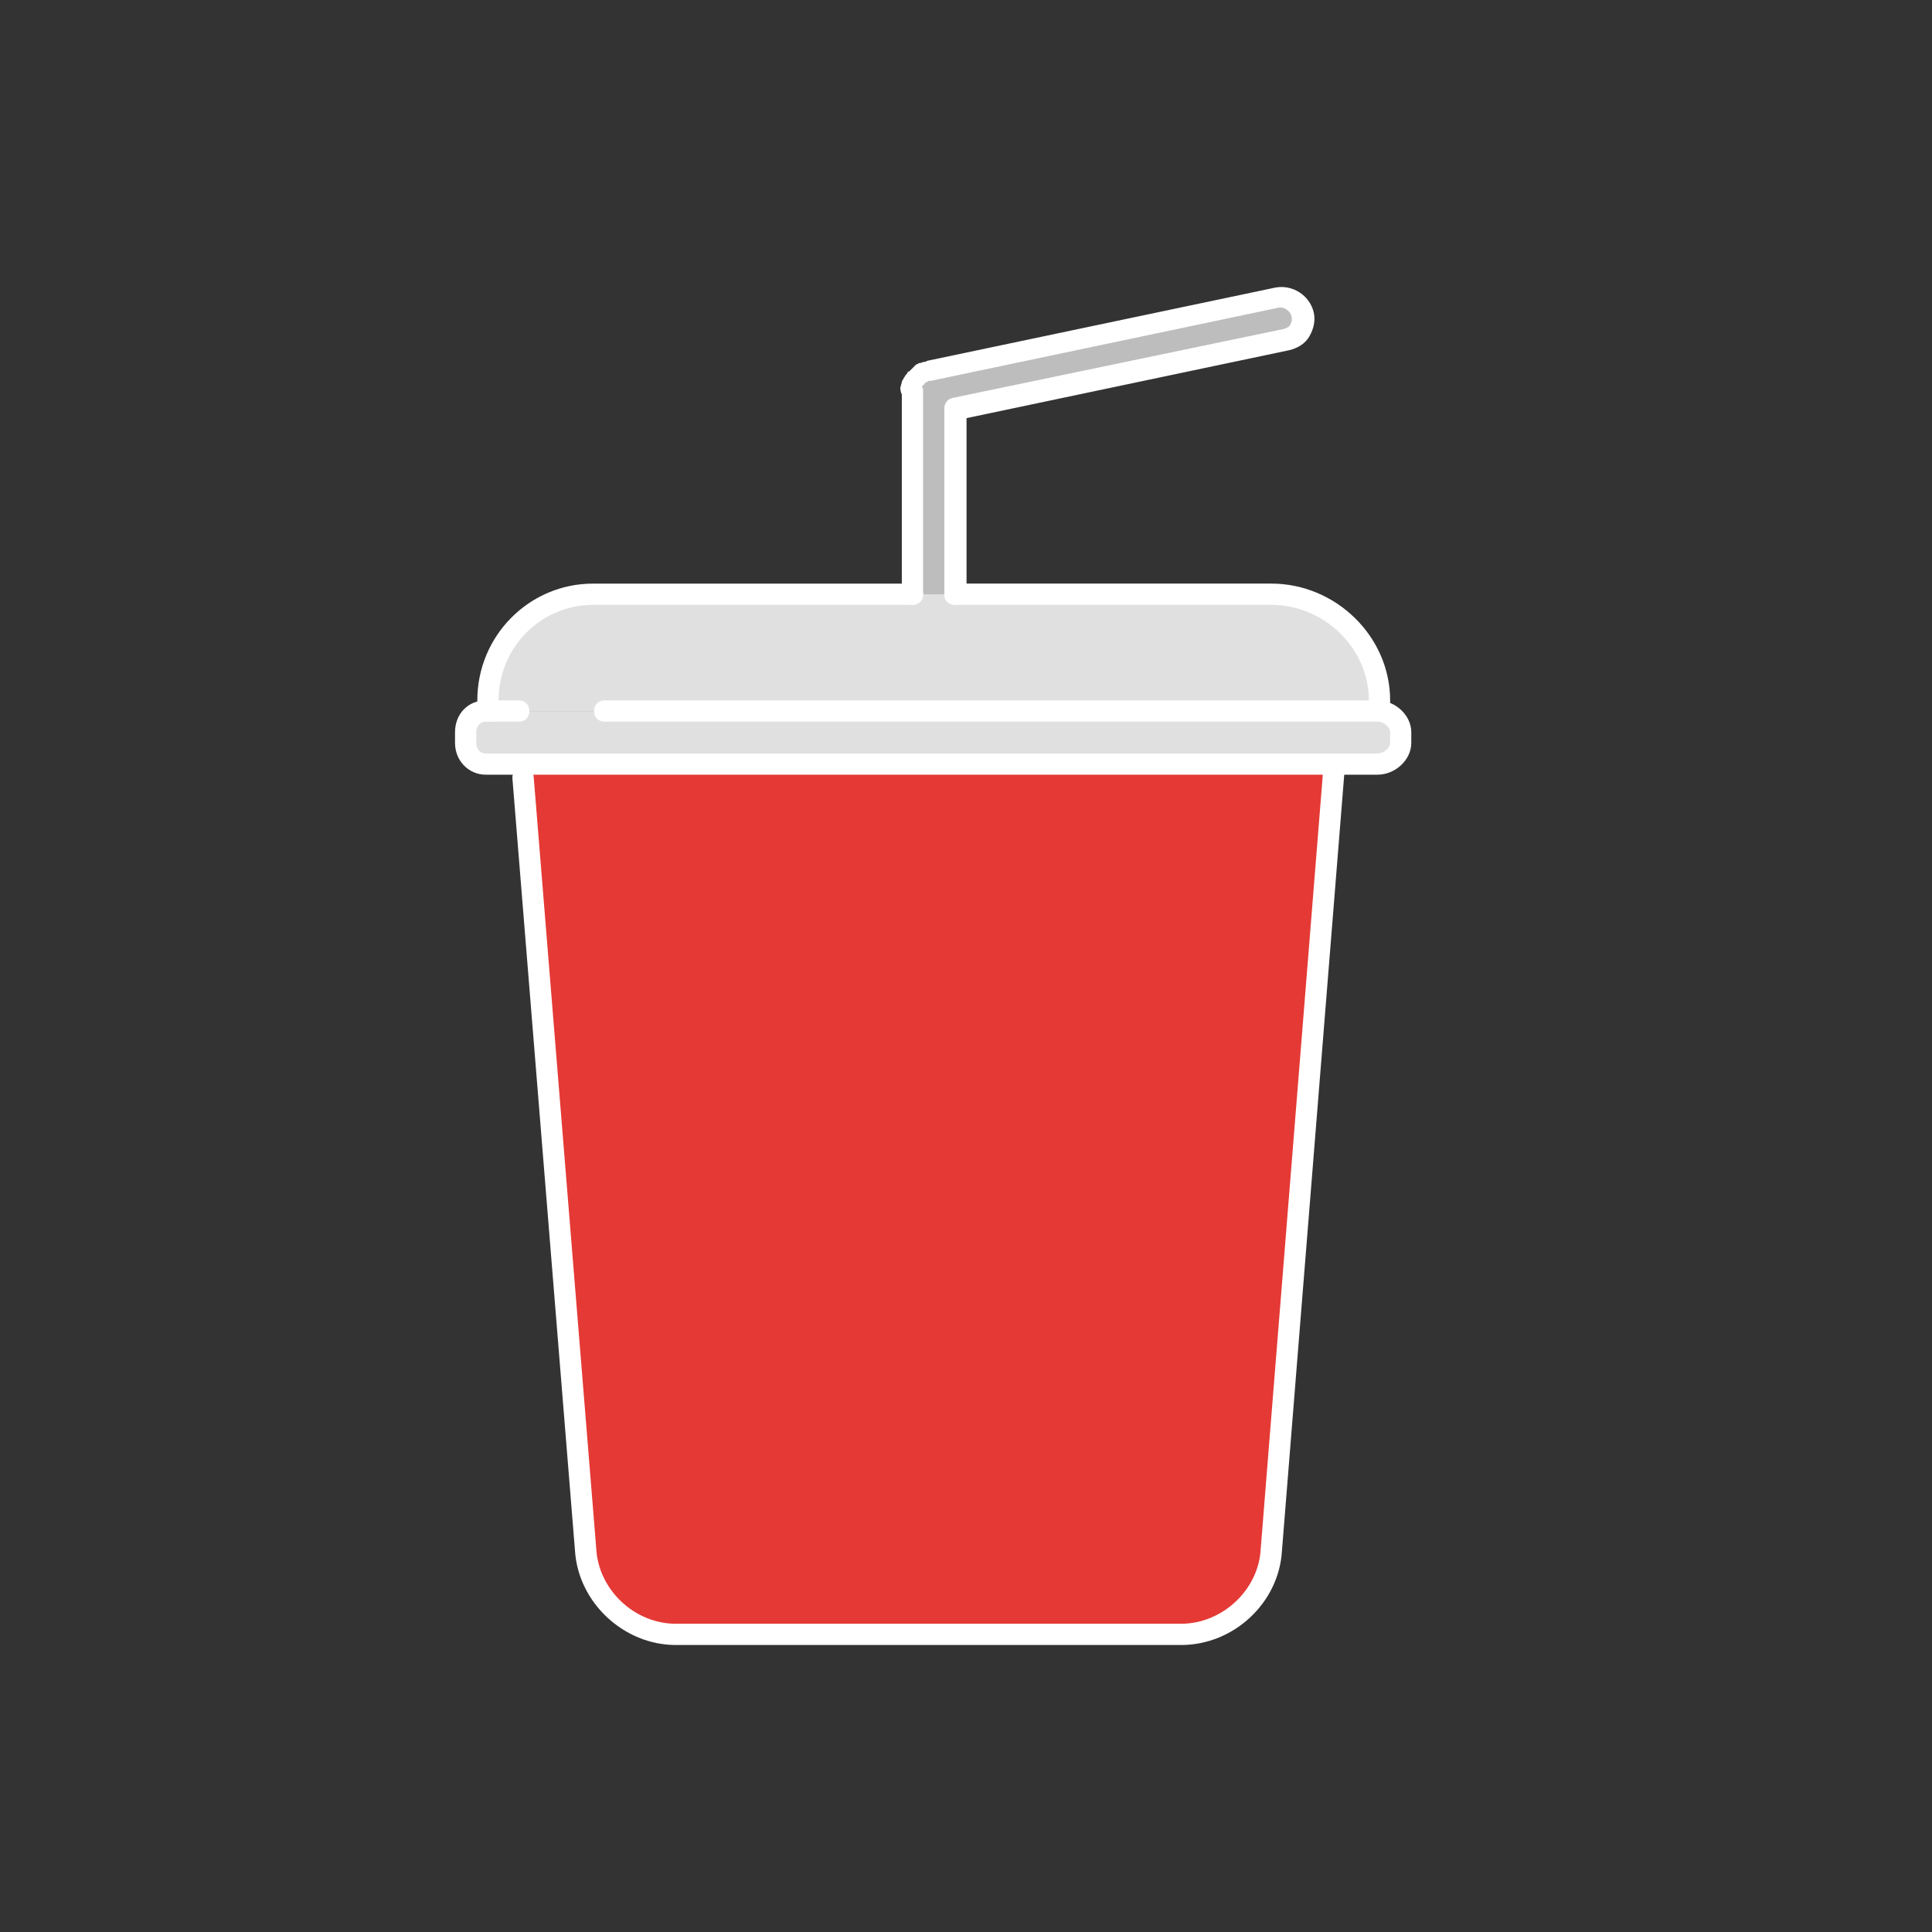 <?xml version="1.0" encoding="utf-8"?>
<!-- Generator: Adobe Illustrator 16.0.0, SVG Export Plug-In . SVG Version: 6.00 Build 0)  -->
<!DOCTYPE svg PUBLIC "-//W3C//DTD SVG 1.1//EN" "http://www.w3.org/Graphics/SVG/1.1/DTD/svg11.dtd">
<svg version="1.1" id="Layer_1" xmlns="http://www.w3.org/2000/svg" xmlns:xlink="http://www.w3.org/1999/xlink" x="0px" y="0px"
	 width="64px" height="64px" viewBox="274 364 64 64" enable-background="new 274 364 64 64" xml:space="preserve">
<rect x="274" y="364" width="64" height="64" fill="#333333" stroke="none"/>
<g>
	<path fill="#E0E0E0" d="M319.627,387.554c0.387,0,0.773,0.316,0.773,0.703v0.351c0,0.387-0.387,0.703-0.773,0.703h-1.441h-28.092
		c-0.387,0-0.668-0.316-0.668-0.703v-0.351c0-0.387,0.282-0.703,0.668-0.703h0.035h1.055h2.813H319.627z"/>
	<path fill="#E0E0E0" d="M316.112,383.686c1.933,0,3.585,1.582,3.585,3.516v0.352h-0.069h-25.596h-2.813h-1.055v-0.352
		c0-1.934,1.547-3.516,3.48-3.516h10.583h1.406H316.112z"/>
</g>
<path fill="#E53935" d="M293.434,415.328l-2.074-25.806l26.86-0.07l-2.073,25.876c-0.106,1.548-1.442,2.814-2.989,2.814h-16.735
	C294.875,418.143,293.504,416.876,293.434,415.328z"/>
<path fill="#BDBDBD" d="M316.287,373.842c0.387-0.07,0.772,0.175,0.844,0.562c0.07,0.387-0.141,0.739-0.528,0.844l-10.97,2.285
	v6.153h-1.406v-6.715l0,0h-0.035c0-0.036-0.035-0.07,0-0.141c0,0,0-0.035,0-0.07c0-0.036,0-0.036,0.035-0.07
	c0-0.036,0.036-0.036,0.036-0.071s0.035-0.035,0.035-0.07s0.035-0.035,0.035-0.035c0.035,0,0.035-0.035,0.035-0.07l0.036-0.035
	c0.035-0.035,0.035-0.035,0.07-0.035s0.035-0.036,0.035-0.036c0.035,0,0.035-0.035,0.07-0.035s0.07-0.035,0.106-0.035
	c0.034,0,0.034,0,0.034,0L316.287,373.842z"/>
<path fill="#FFFFFF" d="M313.123,418.493h-16.736c-1.723,0-3.234-1.406-3.34-3.129l-2.074-25.596c0-0.21,0.14-0.351,0.316-0.387
	c0.211-0.035,0.352,0.141,0.387,0.316l2.075,25.596c0.07,1.37,1.266,2.496,2.637,2.496h16.736c1.37,0,2.565-1.126,2.637-2.462
	l2.073-25.841c0-0.176,0.177-0.351,0.387-0.316c0.212,0,0.352,0.176,0.317,0.387l-2.074,25.842
	C316.357,417.087,314.881,418.493,313.123,418.493z"/>
<path fill="#FFFFFF" d="M319.697,387.905c-0.21,0-0.351-0.141-0.351-0.352v-0.352c0-1.723-1.477-3.165-3.234-3.165h-10.479
	c-0.211,0-0.351-0.141-0.351-0.352s0.14-0.352,0.351-0.352h10.479c2.145,0,3.938,1.758,3.938,3.868v0.352
	C320.049,387.764,319.907,387.905,319.697,387.905z"/>
<path fill="#FFFFFF" d="M290.164,387.905c-0.211,0-0.352-0.141-0.352-0.352v-0.352c0-2.145,1.723-3.868,3.833-3.868h10.583
	c0.211,0,0.352,0.141,0.352,0.352s-0.141,0.352-0.352,0.352h-10.583c-1.722,0-3.129,1.407-3.129,3.165v0.352
	C290.515,387.764,290.375,387.905,290.164,387.905z"/>
<path fill="#FFFFFF" d="M319.627,389.663h-29.534c-0.563,0-1.02-0.457-1.02-1.055v-0.351c0-0.598,0.422-1.055,1.02-1.055h1.09
	c0.211,0,0.352,0.14,0.352,0.352c0,0.21-0.141,0.352-0.352,0.352h-1.09c-0.211,0-0.316,0.176-0.316,0.352v0.351
	c0,0.176,0.105,0.352,0.316,0.352h29.534c0.211,0,0.422-0.176,0.422-0.352v-0.351c0-0.176-0.211-0.352-0.422-0.352h-25.596
	c-0.211,0-0.352-0.141-0.352-0.352c0-0.211,0.141-0.352,0.352-0.352h25.596c0.597,0,1.124,0.492,1.124,1.055v0.351
	C320.751,389.171,320.224,389.663,319.627,389.663z"/>
<path fill="#FFFFFF" d="M305.633,384.038c-0.211,0-0.351-0.141-0.351-0.352v-6.153c0-0.175,0.105-0.316,0.28-0.352l10.971-2.285
	c0.105-0.036,0.175-0.07,0.21-0.141c0.036-0.071,0.071-0.176,0.036-0.282c-0.036-0.175-0.246-0.316-0.423-0.281l-11.532,2.426
	c0,0-0.035,0-0.07,0l-0.036,0.035h-0.034l0,0l-0.036,0.036l0,0l0,0l0,0c0,0,0,0-0.035,0.034c0,0,0,0.036-0.035,0.036l0,0
	l-0.035,0.035l0,0c0,0.035,0.035,0.07,0.035,0.105v6.786c0,0.211-0.141,0.352-0.352,0.352c-0.21,0-0.352-0.141-0.352-0.352v-6.61
	c0-0.035-0.035-0.071-0.035-0.105c0-0.036-0.035-0.105,0-0.176c0-0.035,0.035-0.105,0.035-0.141c0,0,0-0.035,0.035-0.07l0.035-0.07
	c0.035-0.035,0.035-0.07,0.071-0.105l0.035-0.035c0-0.036,0.035-0.07,0.07-0.07l0.035-0.035c0.035-0.035,0.07-0.07,0.07-0.07
	c0.036-0.035,0.036-0.035,0.07-0.071l0.035-0.034c0,0,0.035-0.036,0.071-0.036c0.035-0.035,0.07-0.035,0.105-0.035
	c0.07-0.035,0.105-0.035,0.141-0.035l0.07-0.035l11.532-2.426c0.563-0.105,1.125,0.247,1.267,0.809c0.069,0.281,0,0.563-0.142,0.809
	c-0.141,0.246-0.386,0.387-0.668,0.457l-10.688,2.25v5.836C305.985,383.897,305.845,384.038,305.633,384.038z"/>
</svg>
